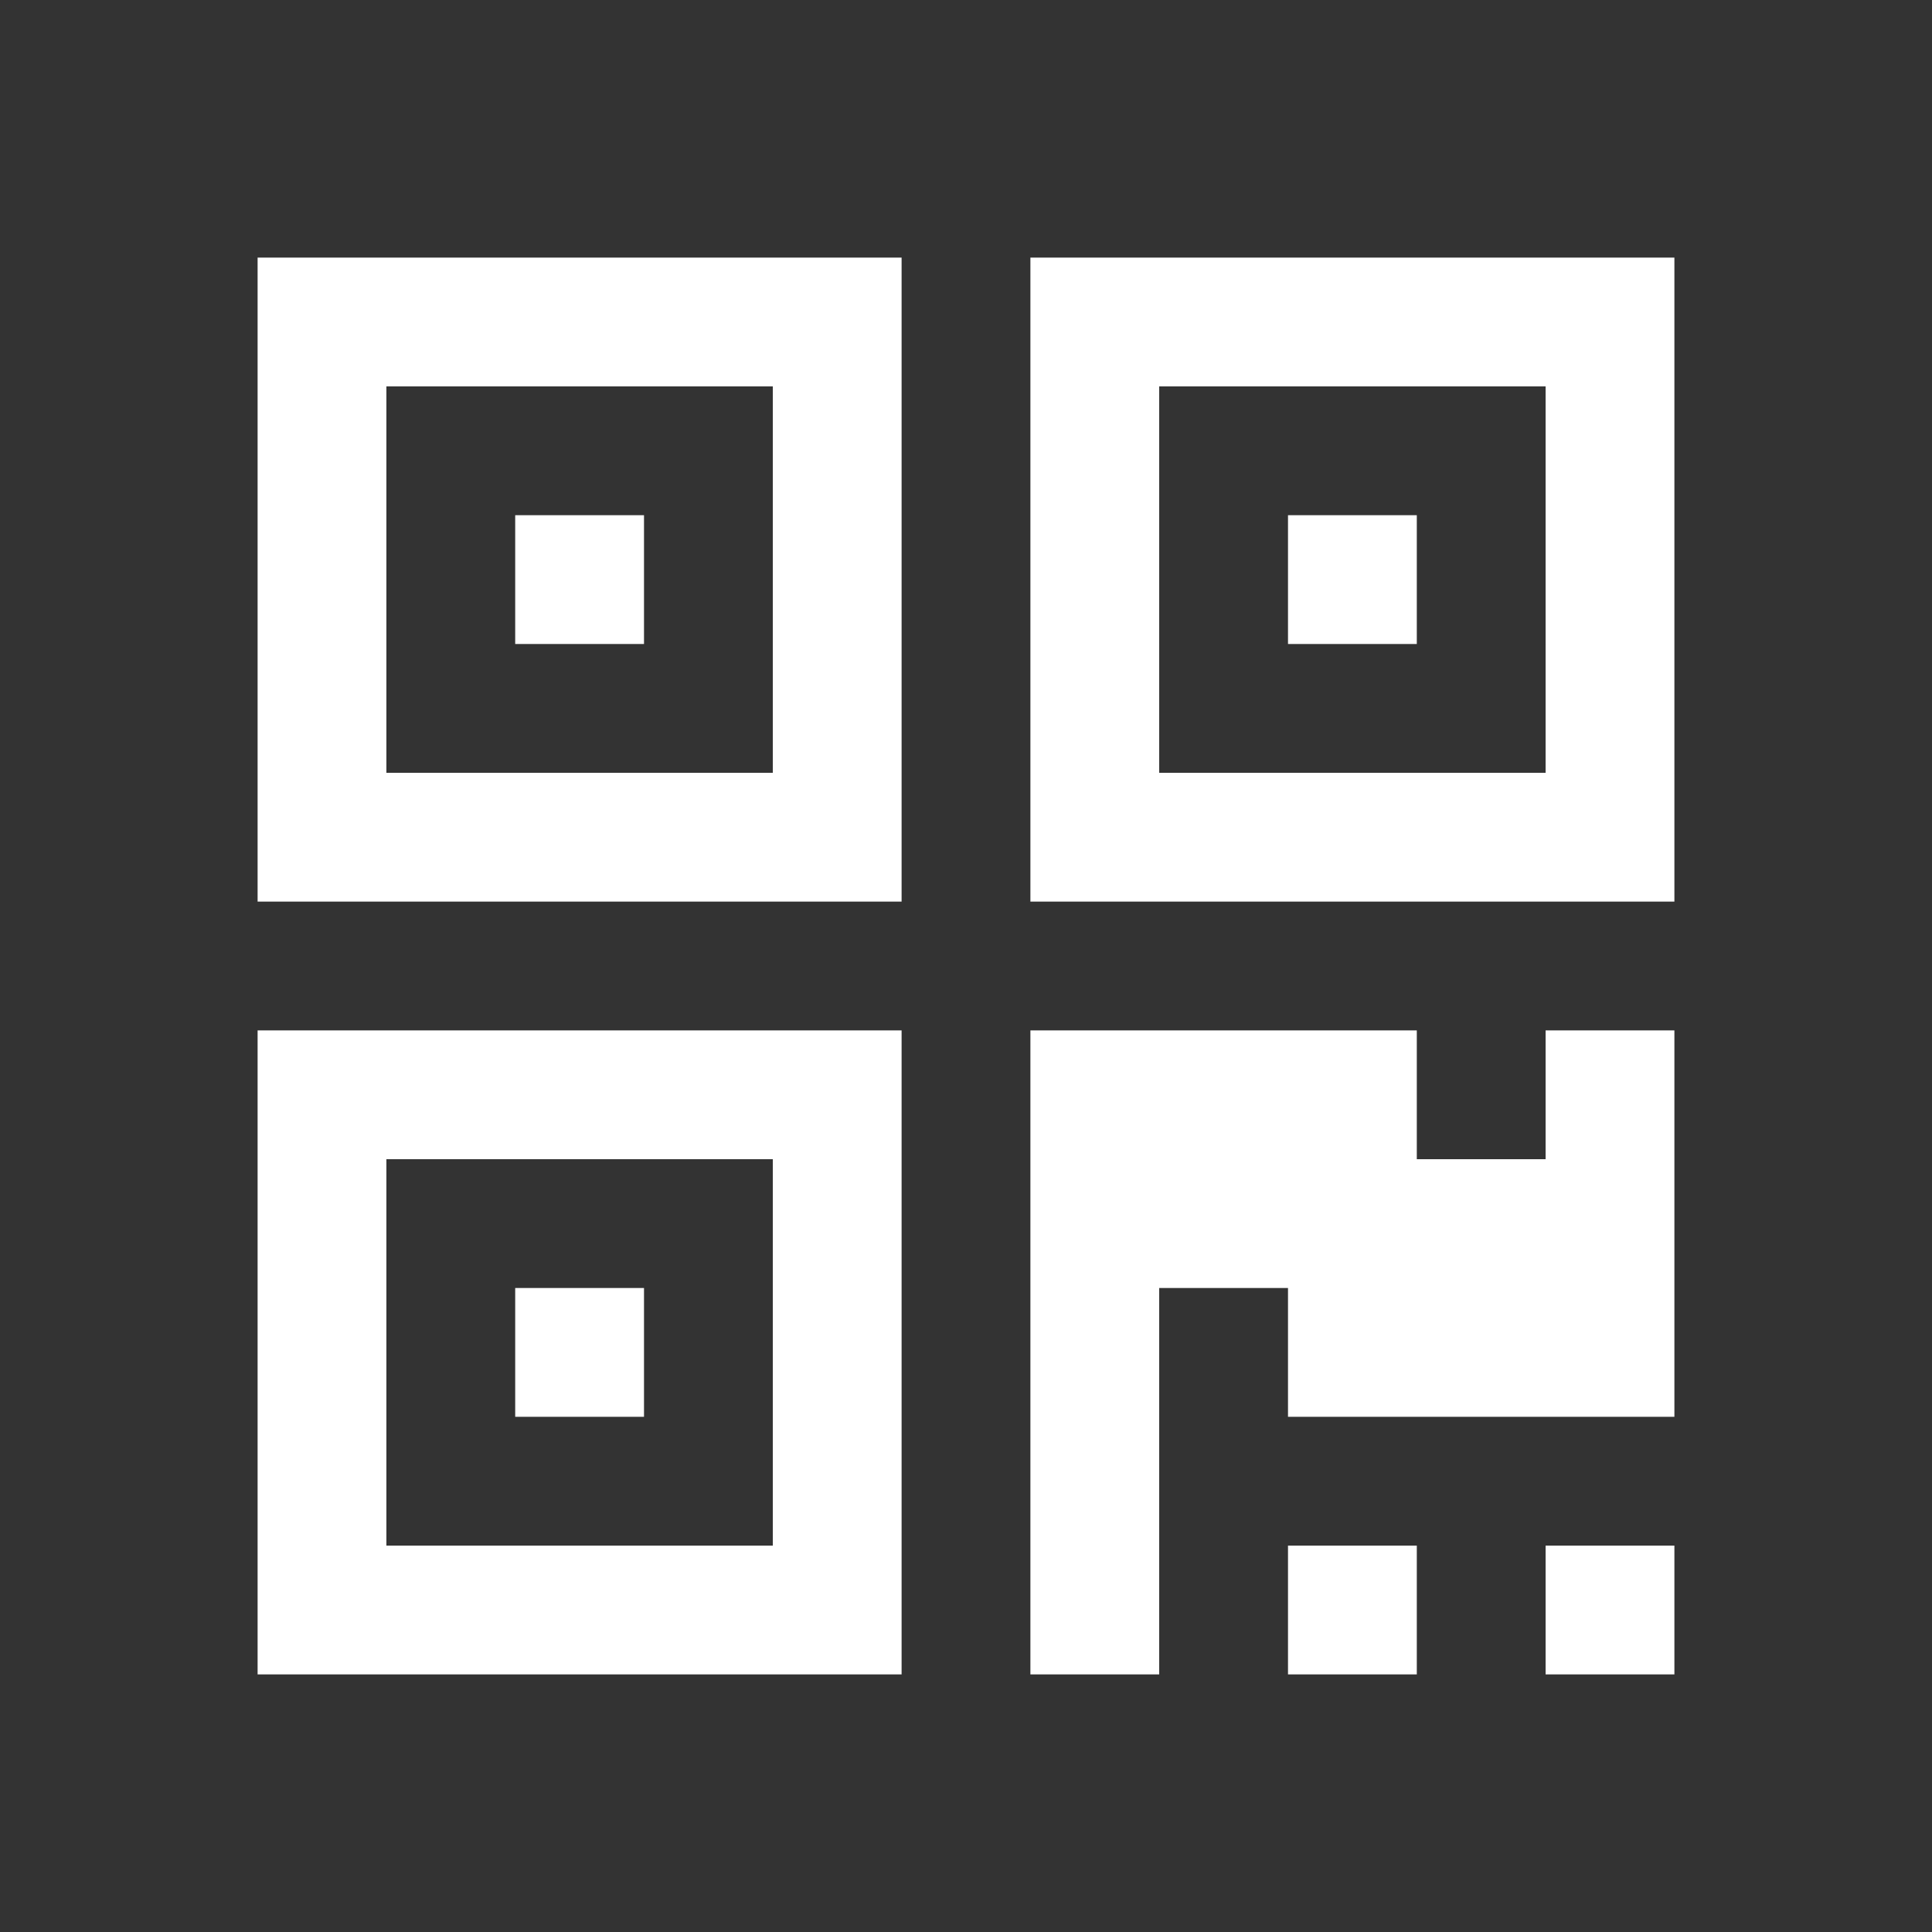 <svg xmlns="http://www.w3.org/2000/svg" id="Capa_1" data-name="Capa 1" viewBox="0 0 30 30"><rect x="0" y="0" width="30" height="30" fill="#333333" stroke="none"/><defs><style>.cls-1{fill:#fff}</style></defs><path d="M4 26h10V16H4zm2-8h6v6H6z" class="cls-1"/><path d="M8 20h2v2H8zm12 4h2v2h-2zm4 0h2v2h-2z" class="cls-1"/><path d="M24 18h-2v-2h-6v10h2v-6h2v2h6v-6h-2zM4 14h10V4H4zm2-8h6v6H6z" class="cls-1"/><path d="M8 8h2v2H8zm8-4v10h10V4zm8 8h-6V6h6z" class="cls-1"/><path d="M20 8h2v2h-2z" class="cls-1"/></svg>